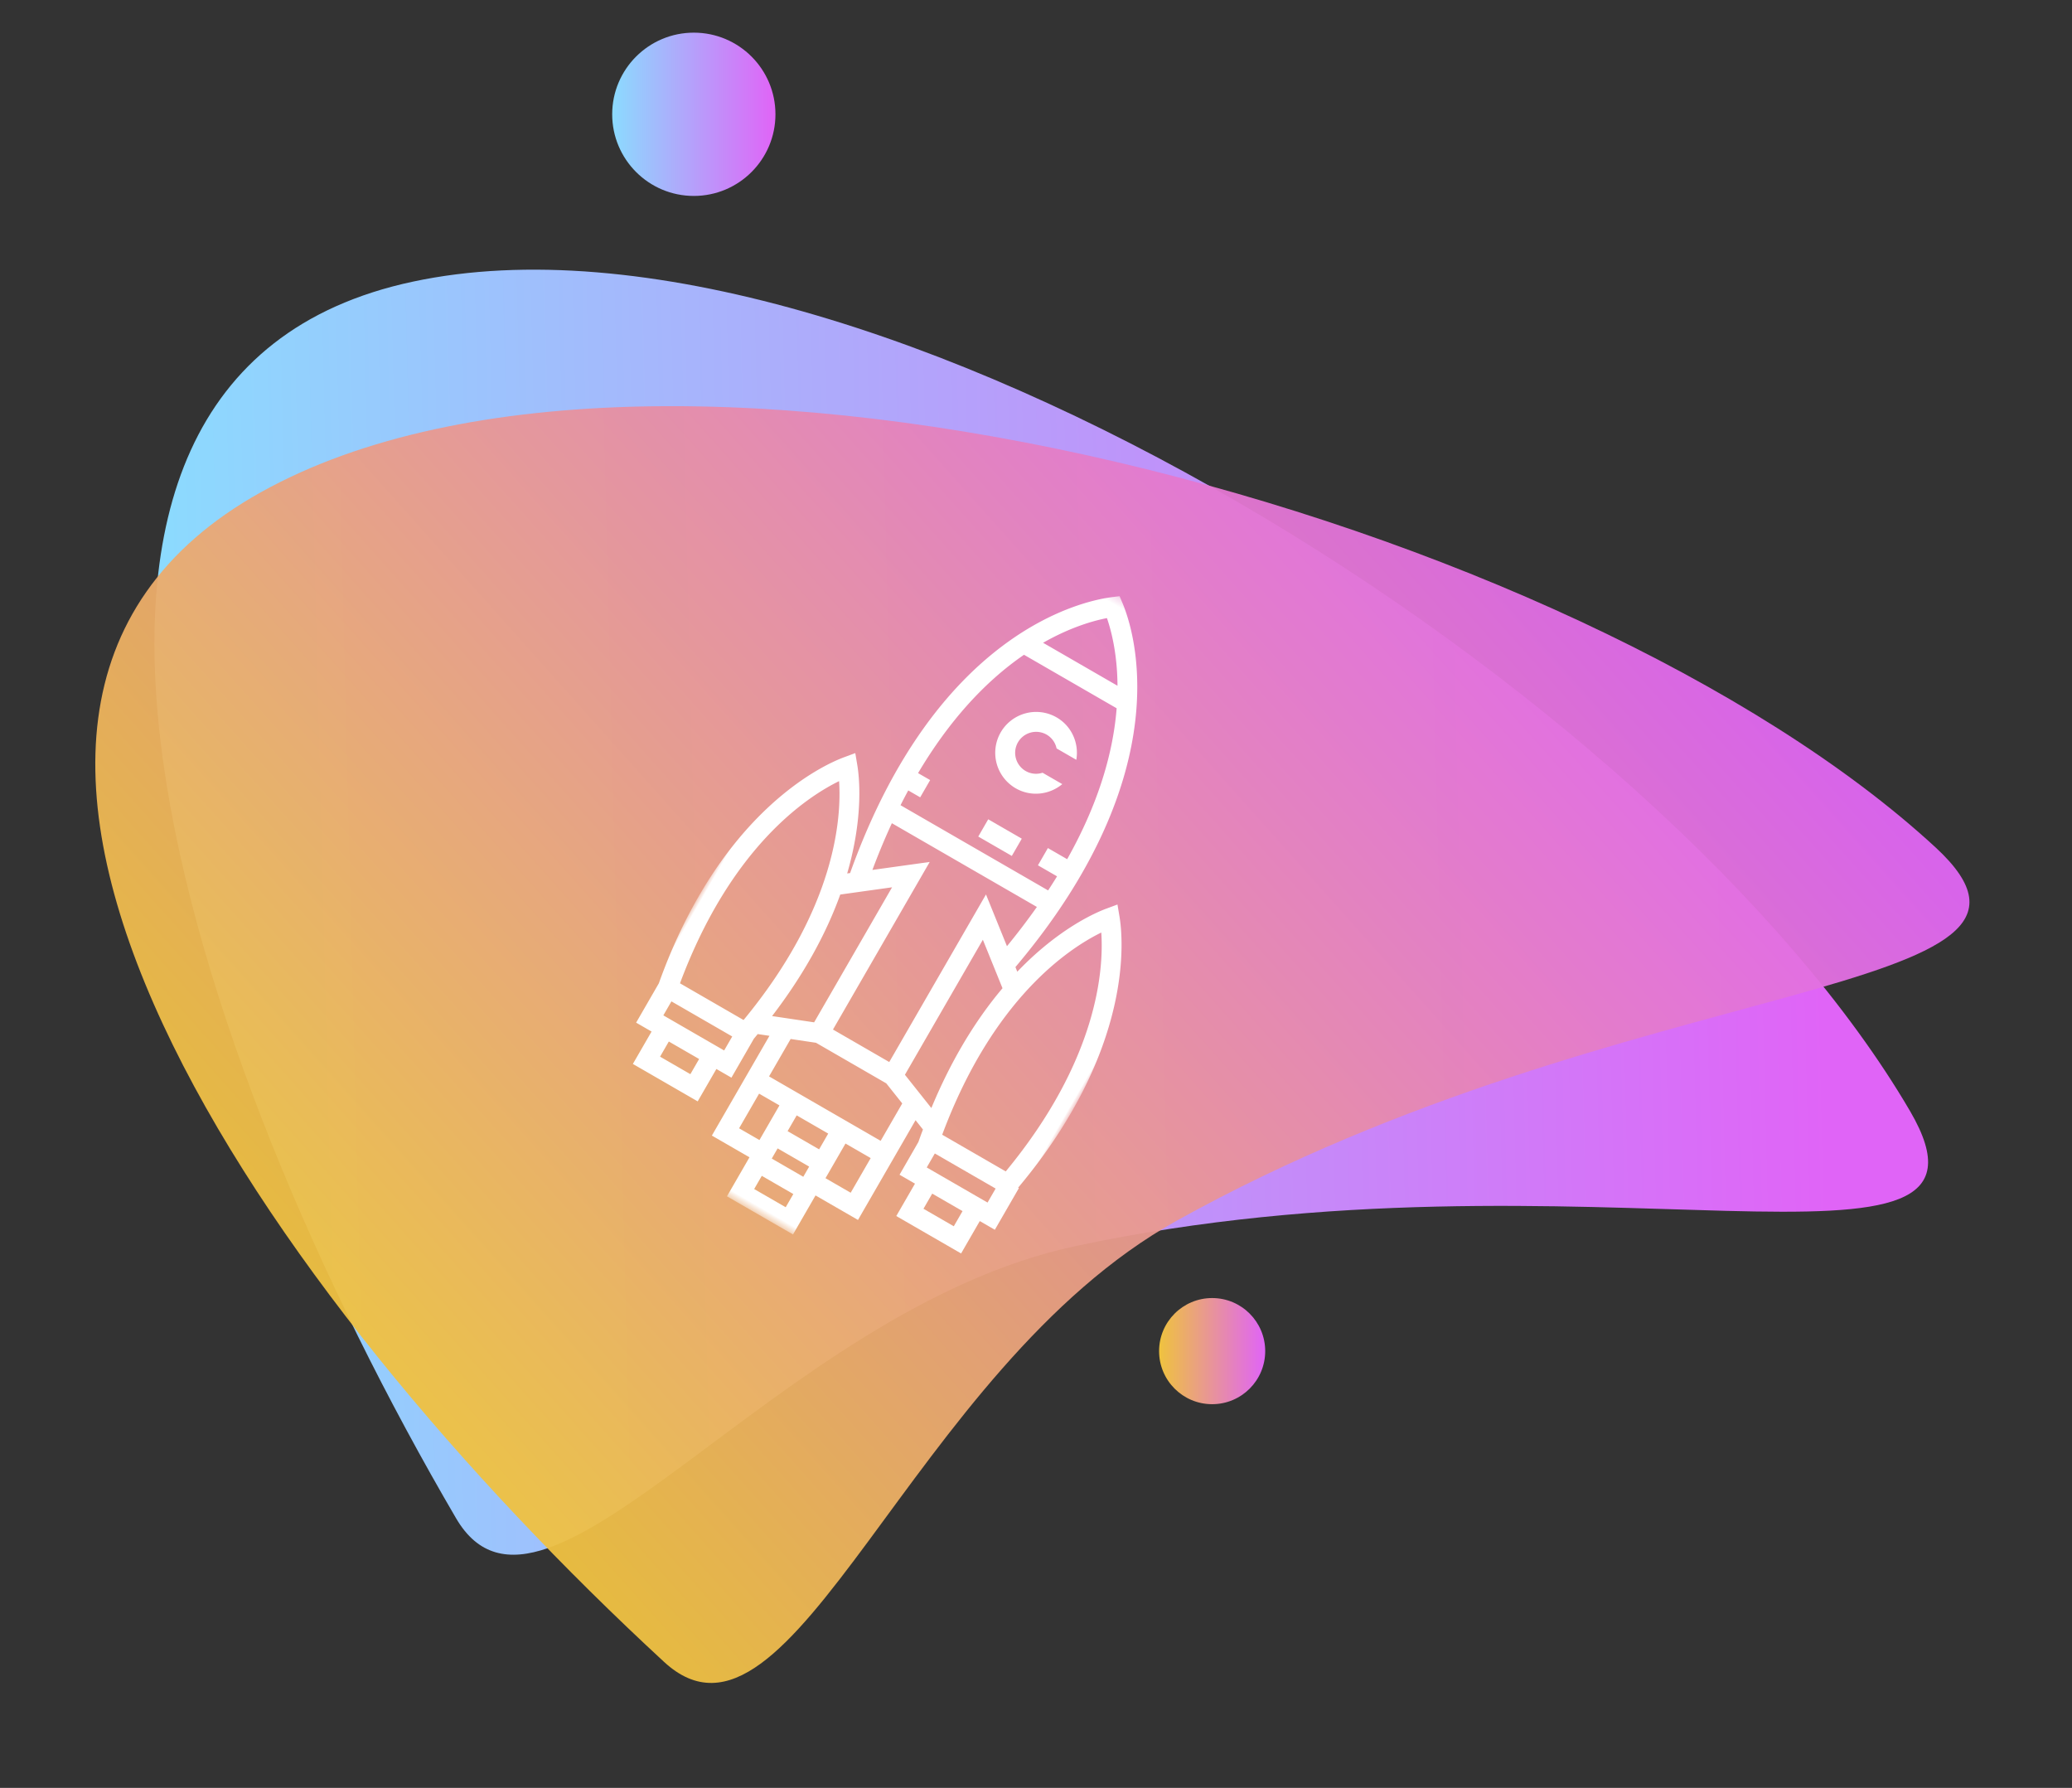 <svg xmlns="http://www.w3.org/2000/svg" xmlns:xlink="http://www.w3.org/1999/xlink" width="255" height="220" viewBox="0 0 255 220">
    <rect x="0" y="0" width="255" height="220" fill="#333333" stroke="none"/>
    <defs>
        <linearGradient id="a" x1="9.285%" x2="91.176%" y1="49.632%" y2="50.366%">
            <stop offset="0%" stop-color="#8CDAFE"/>
            <stop offset="100%" stop-color="#E064F7"/>
        </linearGradient>
        <linearGradient id="b" x1="12.579%" x2="87.822%" y1="60.918%" y2="38.962%">
            <stop offset="0%" stop-color="#EFC23F"/>
            <stop offset="100%" stop-color="#E064F7"/>
        </linearGradient>
        <path id="c" d="M0 .284H53.01v88.118H0z"/>
        <linearGradient id="e" x1="-.007%" y1="49.999%" y2="49.999%">
            <stop offset=".541%" stop-color="#8CDAFE"/>
            <stop offset="100%" stop-color="#E064F7"/>
        </linearGradient>
        <linearGradient id="f" x1="-.012%" x2="99.98%" y1="49.986%" y2="49.986%">
            <stop offset=".541%" stop-color="#EFC23F"/>
            <stop offset="100%" stop-color="#E064F7"/>
        </linearGradient>
    </defs>
    <g fill="none" fill-rule="evenodd">
        <path fill="url(#a)" d="M53.486 184.256c-31.35-58.195-56.024-142.32 0-152.251 56.024-9.932 152.21 55.758 180.584 108.429 13.145 24.4-40.321 1.872-103.23 13.025-37.017 6.562-67.184 49.674-77.354 30.797z" transform="rotate(-2 128.083 110)"/>
        <path fill="url(#b)" d="M53.486 184.256c-31.35-58.195-56.024-142.32 0-152.251 56.024-9.932 152.21 55.758 180.584 108.429 13.145 24.4-40.321 1.872-103.23 13.025-37.017 6.562-67.184 49.674-77.354 30.797z" opacity=".95" transform="rotate(-19 128.083 110)"/>
        <g transform="rotate(30 -54.27 244.688)">
            <mask id="d" fill="#fff">
                <use xlink:href="#c"/>
            </mask>
            <path fill="#FFF" d="M49.651 68.591h-9.03c-2.961-17.593 1.997-27.59 4.515-31.336C47.656 41 52.615 50.996 49.65 68.59zm-8.664 4.438h8.64v-1.988h-8.64v1.988zm2.194 4.603h4.307V75.48H43.18v2.152zm-5.358-11.218l-4.865-1.919V45.311l5.077 3.958c-.945 5.251-1.016 11.015-.212 17.145zm-3.387 6.615H18.577v-5.315l2.936-1.157h9.984l2.94 1.158v5.314zm-3.581 7.375h3.581V75.48h-3.581v4.923zm-6.933-2.681h4.48v-2.24h-4.48v2.24zm0 3.897h4.48v-1.446h-4.48v1.446zm0 4.329h4.48v-1.876h-4.48v1.876zm-5.345-5.545h2.893V75.48h-2.893v4.923zm-3.388-13.99c.803-6.129.732-11.894-.211-17.145l5.077-3.959v19.185l-4.866 1.92zm1.701-21.746a83.218 83.218 0 0 1-.801-6.177h20.609a83.836 83.836 0 0 1-.775 6.024l-5.419-4.223v23.81h-7.997v-23.81l-5.617 4.376zm2.92-32.256h13.165c2.58 5.406 3.93 11.84 4.012 19.128h-2.738v2.45h2.716c-.02.692-.048 1.38-.087 2.05H15.906c-.04-.683-.068-1.37-.086-2.05h1.696v-2.45H15.8c.082-7.288 1.431-13.723 4.01-19.128zM26.394 3.4c1.182 1.023 3.278 3.123 5.286 6.559H21.106c2.008-3.435 4.104-5.536 5.288-6.56zM12.392 68.59H3.358c-2.96-17.594 2-27.59 4.517-31.335C10.393 41.004 15.352 51 12.392 68.59zM3.556 73.03h8.64v-1.988h-8.64v1.988zm2.192 4.603h4.306V75.48H5.748v2.152zm40.331-43.22l-.943-1.141-.945 1.142c-.88 1.065-3.85 5.05-5.597 12.183l-.484-.378C43.695 15.185 29.95 2.98 27.133.845l-.74-.561-.74.561C22.828 2.987 9.046 15.24 14.705 46.373l-.287.223c-1.748-7.133-4.716-11.118-5.597-12.182l-.944-1.143-.948 1.142C5.25 36.445-2.926 47.71 1.104 69.898v5.582h2.193v4.602h9.21V75.48h2.138l-.004-5.537c.032-.177.06-.35.089-.522l.034-.203 1.36-.538v14.175h5.345v5.547h9.384v-5.547h6.034V68.68l1.36.538.038.223c.032.196.063.393.1.594l.146.8.005 4.644h2.193v4.602h9.21V75.48h2.14v-5.915h-.108c3.874-21.987-4.222-33.134-5.892-35.152z" mask="url(#d)"/>
        </g>
        <path fill="#FFF" d="M120.394 102.939l4.13 2.384 1.226-2.123-4.13-2.384zM128.307 95.085a2.567 2.567 0 0 1-2.081-.212 2.586 2.586 0 0 1-.946-3.53 2.586 2.586 0 0 1 3.53-.945 2.567 2.567 0 0 1 1.223 1.696l2.428 1.401c.348-2.02-.55-4.137-2.426-5.22a5.042 5.042 0 0 0-6.879 1.843 5.042 5.042 0 0 0 1.843 6.88c1.878 1.083 4.16.802 5.735-.512l-2.427-1.401z"/>
        <circle cx="85.388" cy="14.064" r="10.046" fill="url(#e)" fill-rule="nonzero"/>
        <circle cx="149.178" cy="166.256" r="6.53" fill="url(#f)" fill-rule="nonzero"/>
    </g>
</svg>
